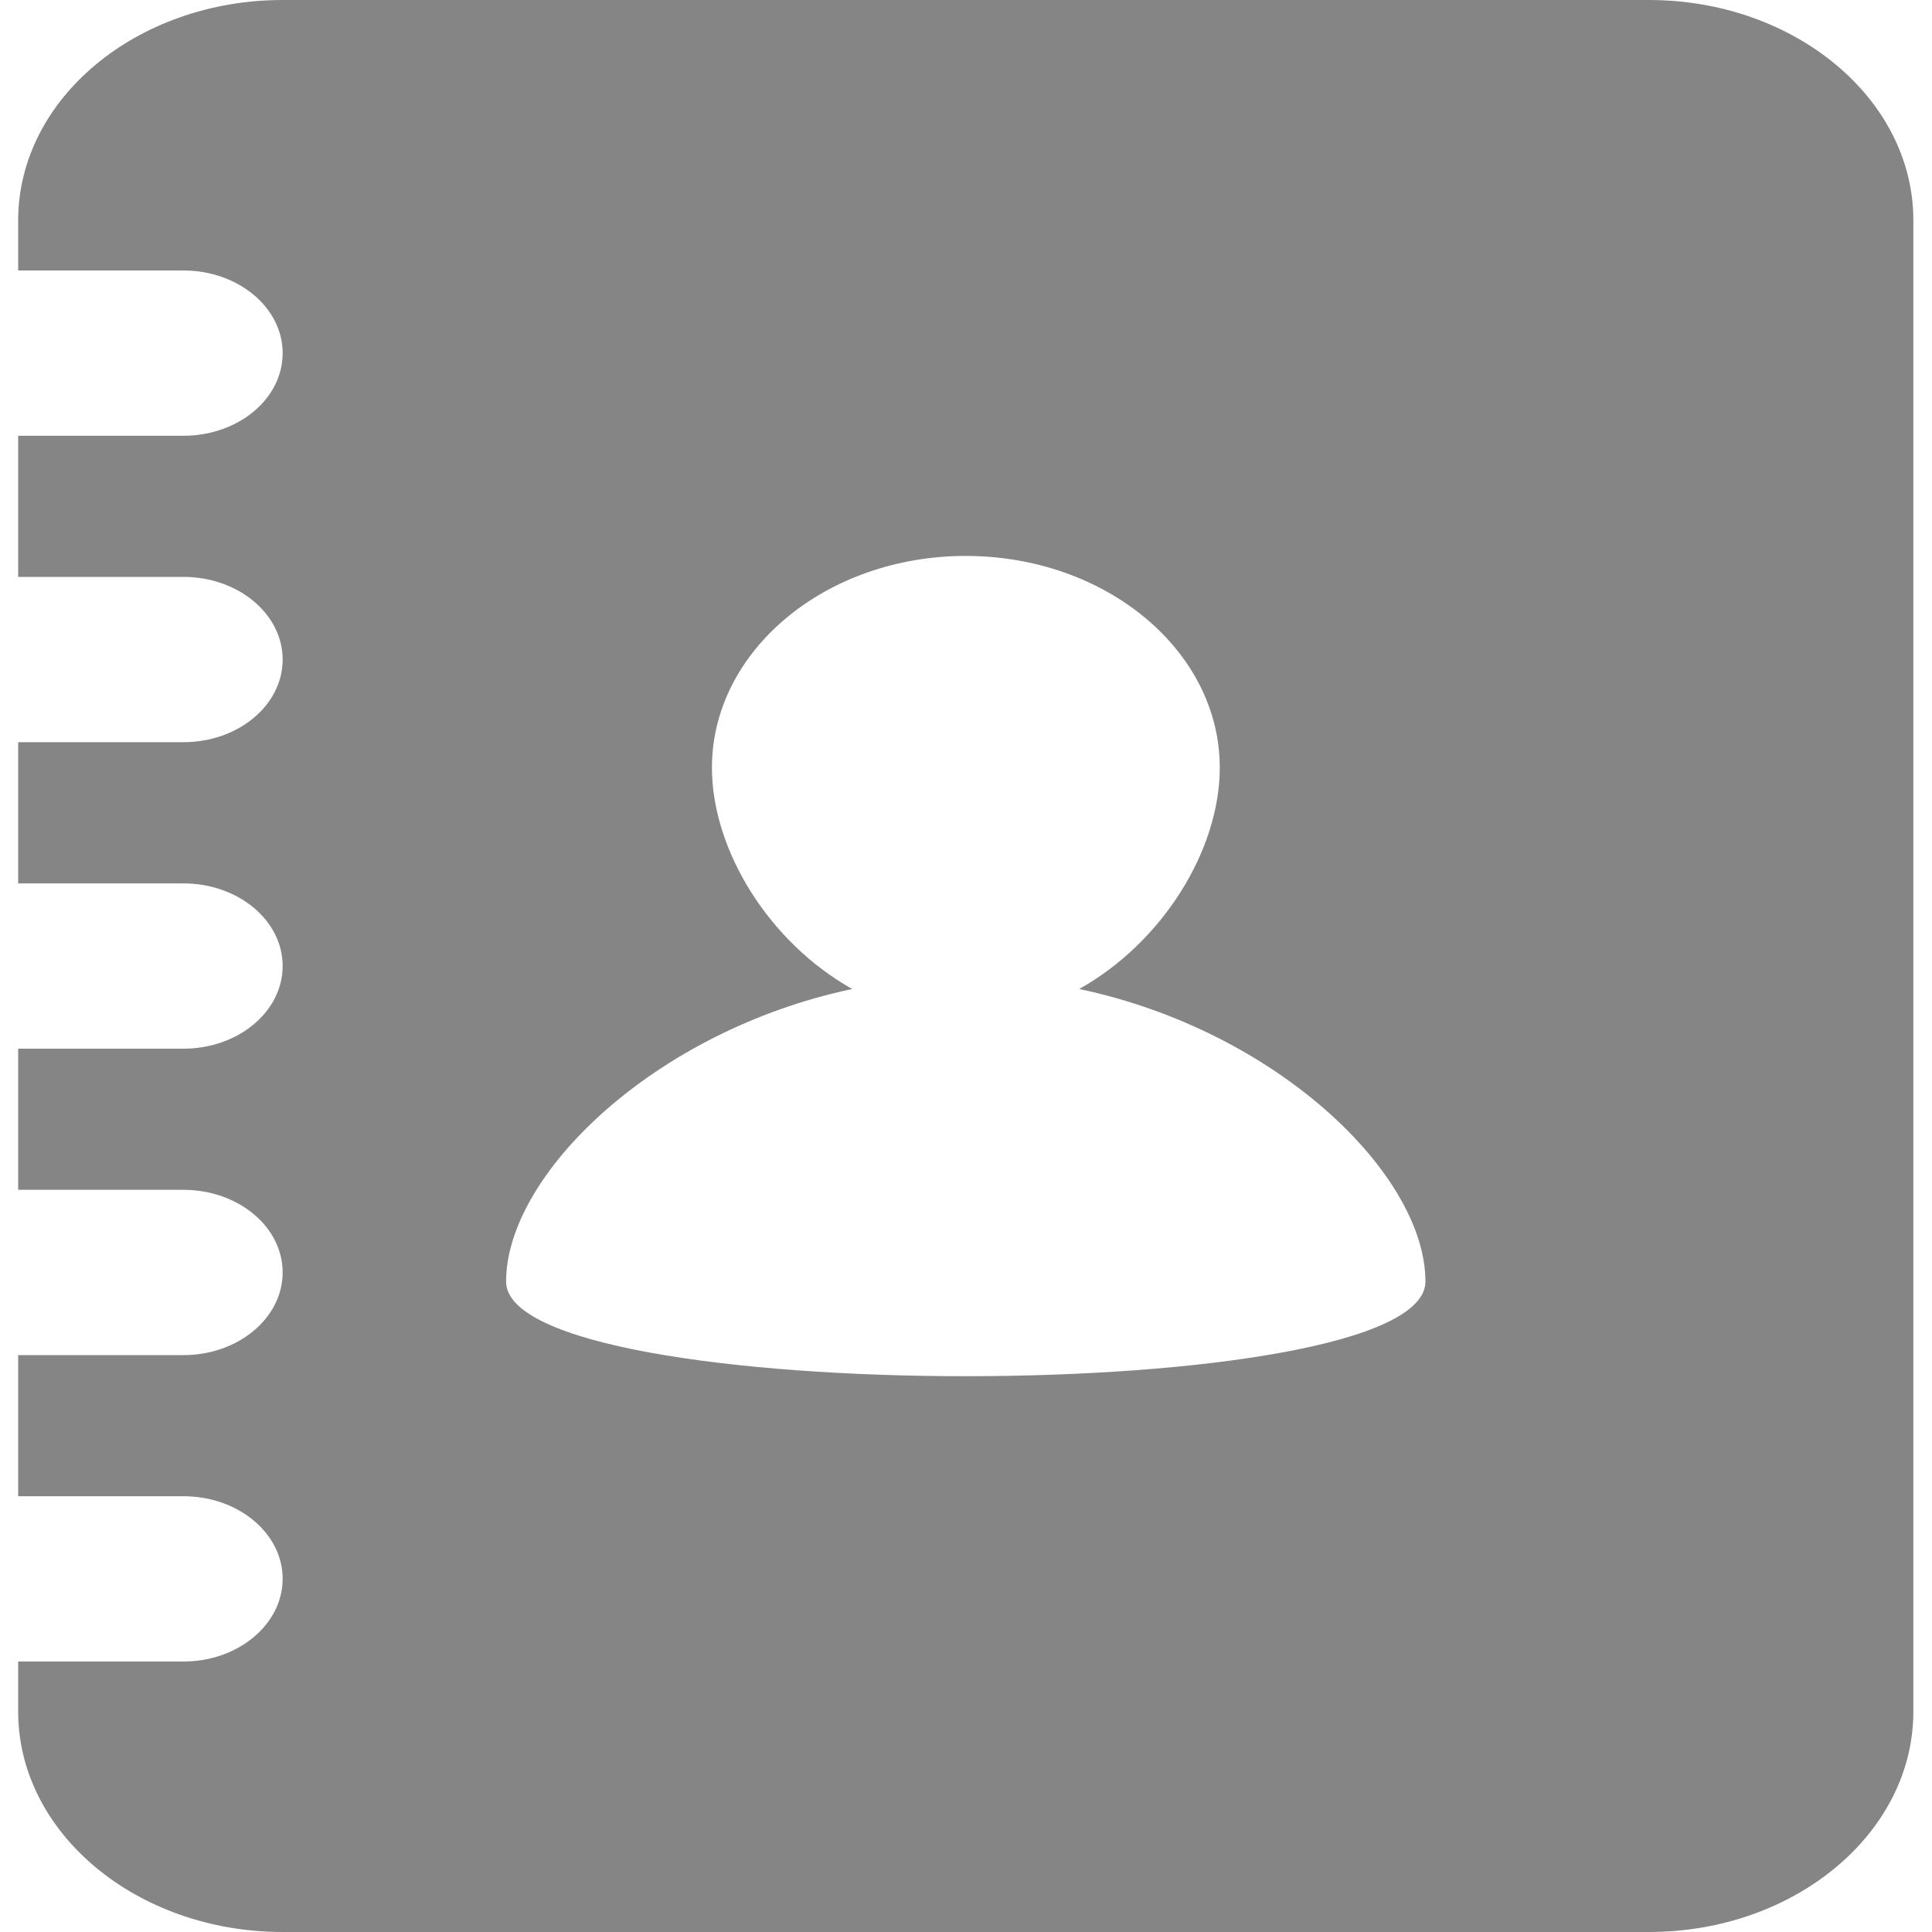 <svg width="20" height="20" viewBox="0 0 20 20" fill="none" xmlns="http://www.w3.org/2000/svg">
<path d="M17.068 0H2.927C1.416 0 0.188 1.023 0.188 2.282V2.8H1.899C2.466 2.8 2.926 3.184 2.926 3.656C2.926 4.129 2.466 4.511 1.899 4.511H0.188V5.972H1.899C2.466 5.972 2.926 6.356 2.926 6.828C2.926 7.3 2.466 7.683 1.899 7.683H0.188V9.145H1.899C2.466 9.145 2.926 9.528 2.926 10C2.926 10.472 2.466 10.856 1.899 10.856H0.188V12.317H1.899C2.466 12.317 2.926 12.7 2.926 13.172C2.926 13.644 2.466 14.028 1.899 14.028H0.188V15.489H1.899C2.466 15.489 2.926 15.872 2.926 16.343C2.926 16.815 2.466 17.2 1.899 17.2H0.188V17.718C0.188 18.977 1.416 20 2.927 20H17.068C18.579 20 19.807 18.977 19.807 17.718V2.282C19.808 1.023 18.579 0 17.068 0ZM5.239 13.267C5.239 12.164 6.766 10.673 8.822 10.238C7.963 9.756 7.37 8.803 7.37 7.946C7.37 6.738 8.546 5.755 9.997 5.755C11.45 5.755 12.627 6.738 12.627 7.946C12.627 8.803 12.033 9.756 11.172 10.238C13.231 10.673 14.756 12.164 14.756 13.267C14.755 14.573 5.239 14.573 5.239 13.267Z" fill="#858585"/>
</svg>
